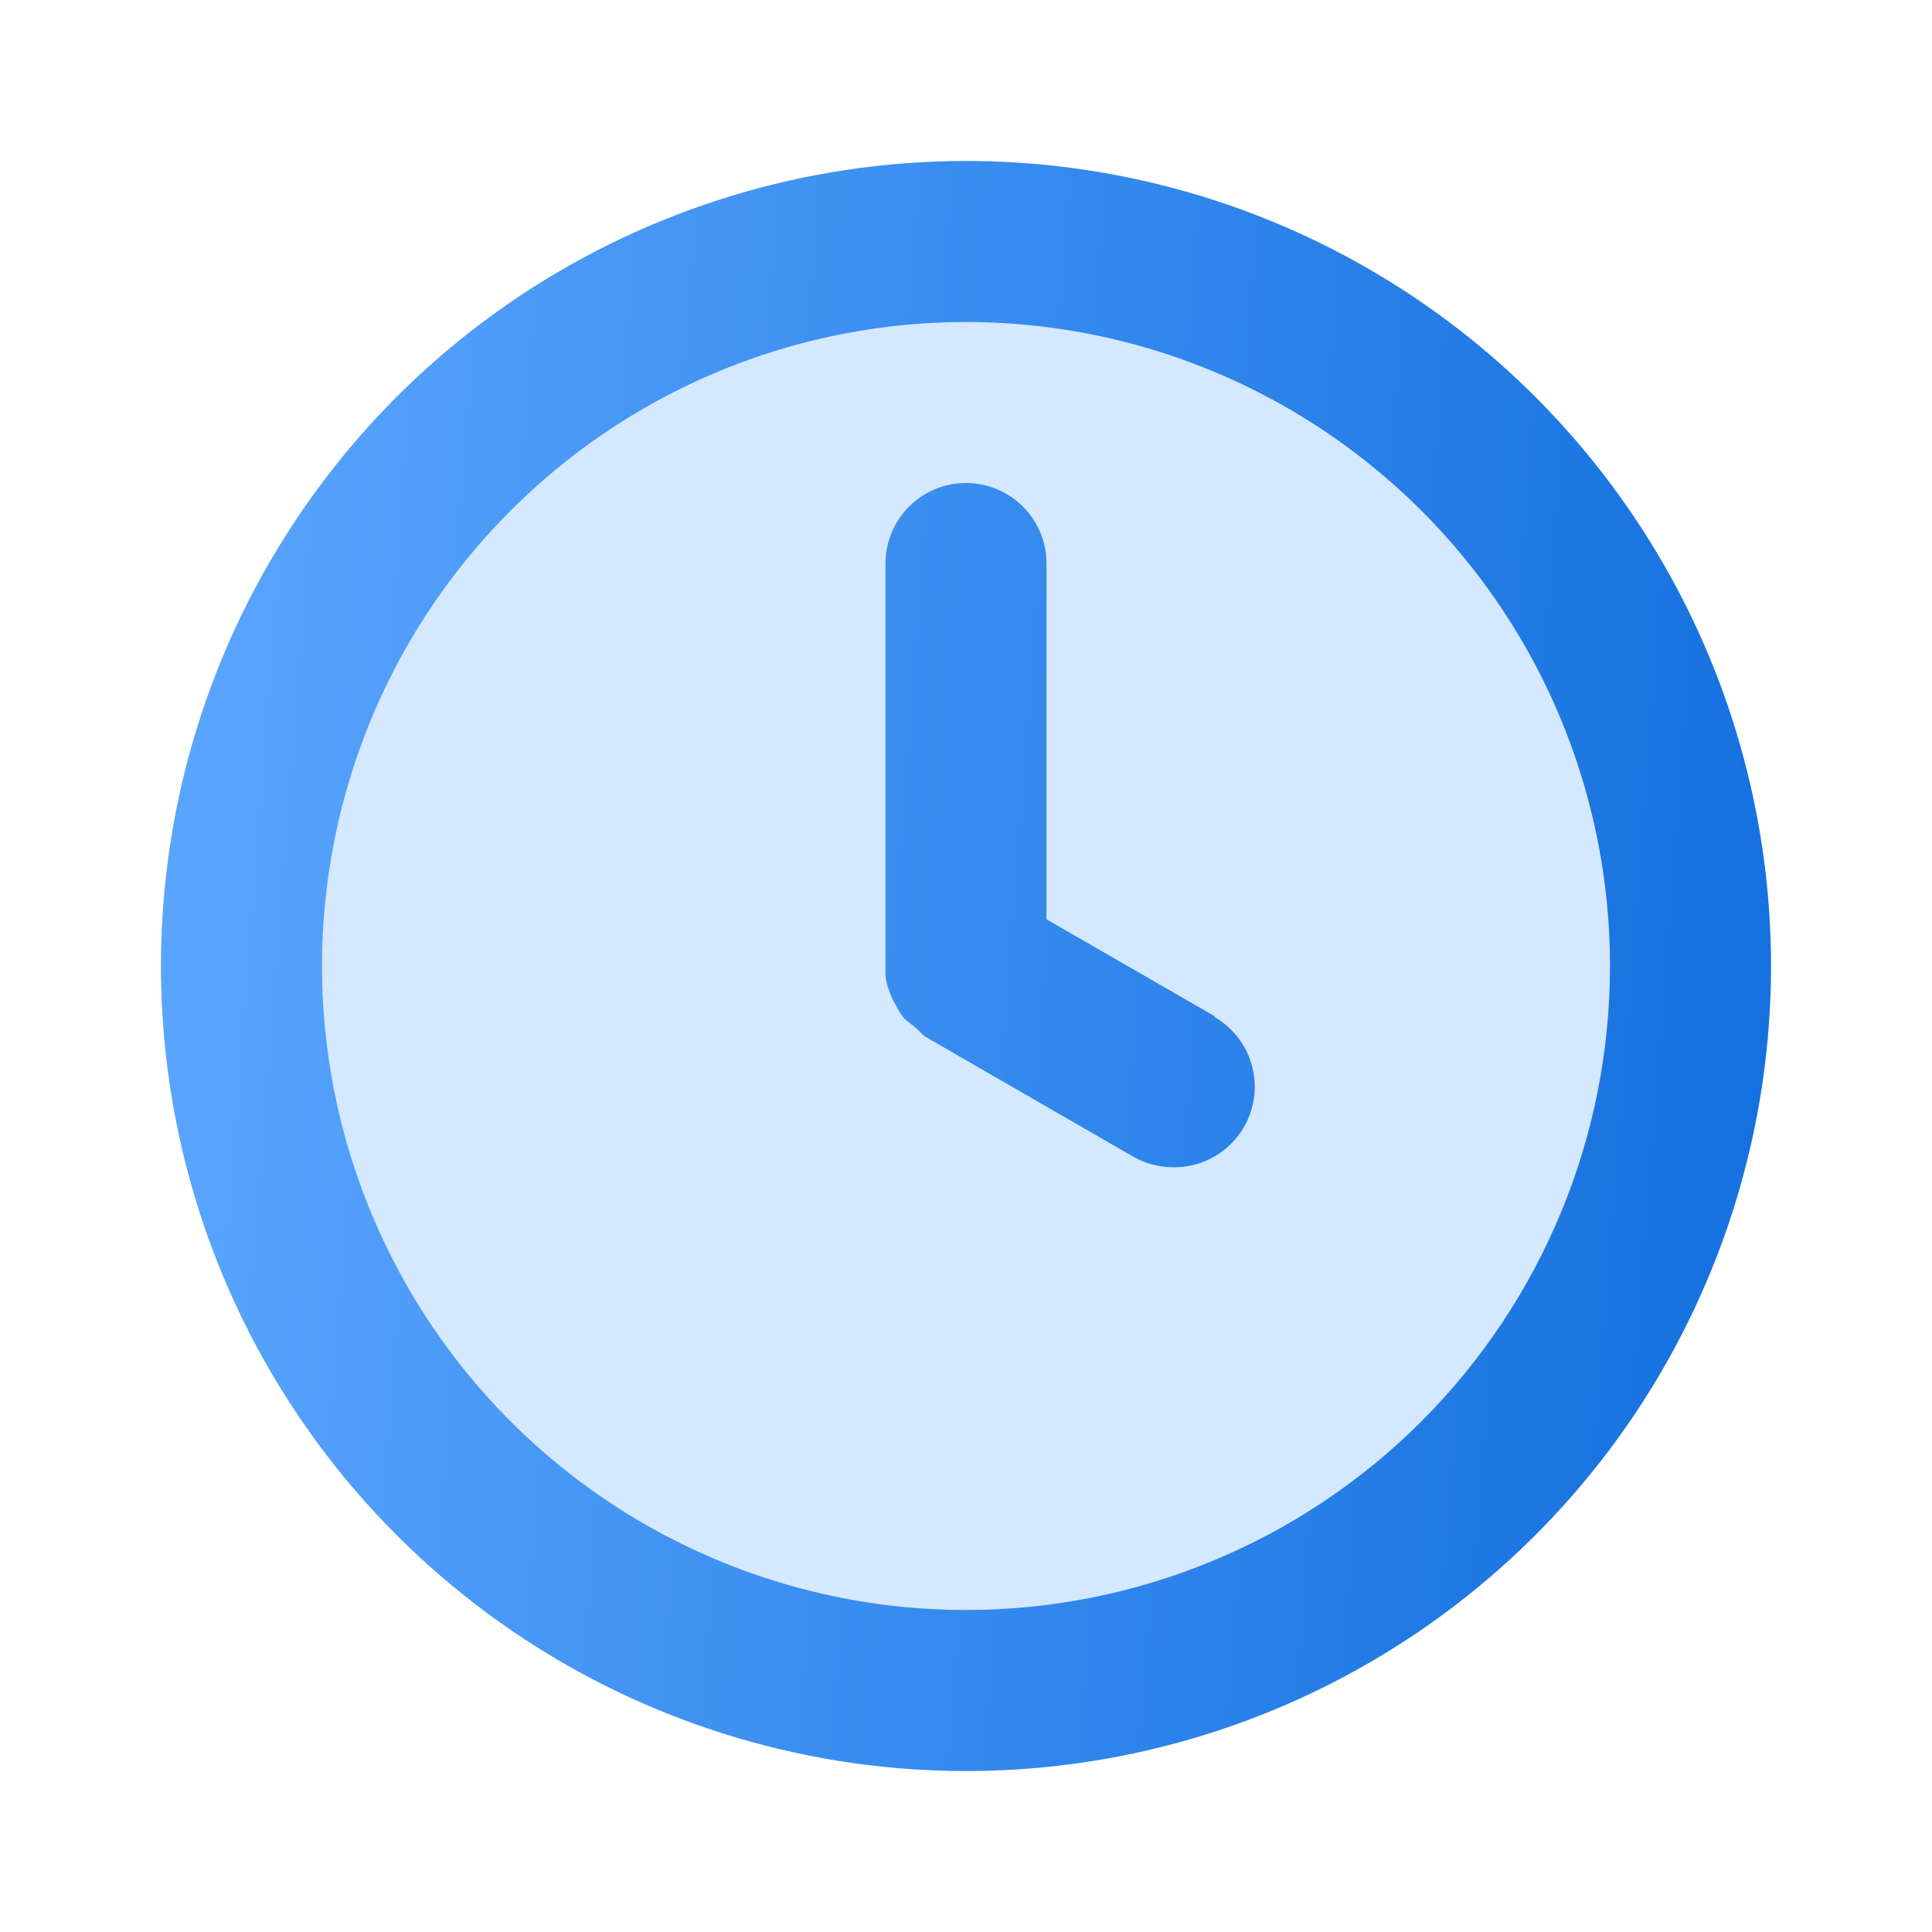 <svg width="24" height="24" viewBox="0 0 24 24" fill="none" xmlns="http://www.w3.org/2000/svg">
<circle cx="12" cy="12" r="10" fill="#D4E8FF"/>
<path d="M12 2C10.022 2 8.089 2.587 6.444 3.685C4.8 4.784 3.518 6.346 2.761 8.173C2.004 10.001 1.806 12.011 2.192 13.951C2.578 15.891 3.53 17.673 4.929 19.071C6.327 20.47 8.109 21.422 10.049 21.808C11.989 22.194 13.999 21.996 15.827 21.239C17.654 20.482 19.216 19.2 20.315 17.556C21.413 15.911 22 13.978 22 12C22 10.687 21.741 9.386 21.239 8.173C20.736 6.96 20 5.858 19.071 4.929C18.142 4 17.04 3.264 15.827 2.761C14.614 2.259 13.313 2 12 2V2ZM12 20C10.418 20 8.871 19.531 7.555 18.652C6.24 17.773 5.214 16.523 4.609 15.062C4.003 13.6 3.845 11.991 4.154 10.439C4.462 8.887 5.224 7.462 6.343 6.343C7.462 5.224 8.887 4.462 10.439 4.154C11.991 3.845 13.6 4.004 15.061 4.609C16.523 5.215 17.773 6.24 18.652 7.555C19.531 8.871 20 10.418 20 12C20 14.122 19.157 16.157 17.657 17.657C16.157 19.157 14.122 20 12 20V20ZM15.1 12.63L13 11.42V7C13 6.735 12.895 6.48 12.707 6.293C12.52 6.105 12.265 6 12 6C11.735 6 11.48 6.105 11.293 6.293C11.105 6.48 11 6.735 11 7V12C11 12 11 12.08 11 12.12C11.006 12.189 11.023 12.256 11.05 12.32C11.071 12.379 11.097 12.436 11.13 12.49C11.157 12.547 11.191 12.601 11.23 12.65L11.39 12.78L11.48 12.87L14.08 14.37C14.232 14.456 14.405 14.501 14.58 14.5C14.801 14.502 15.017 14.43 15.193 14.295C15.369 14.161 15.496 13.972 15.553 13.758C15.61 13.544 15.595 13.318 15.509 13.113C15.424 12.909 15.273 12.739 15.08 12.63H15.1Z" fill="url(#paint0_linear_2517_1170)"/>
<defs>
<linearGradient id="paint0_linear_2517_1170" x1="2" y1="2" x2="23.416" y2="3.652" gradientUnits="userSpaceOnUse">
<stop stop-color="#5CA7FF"/>
<stop offset="1" stop-color="#126FDE"/>
</linearGradient>
</defs>
</svg>
